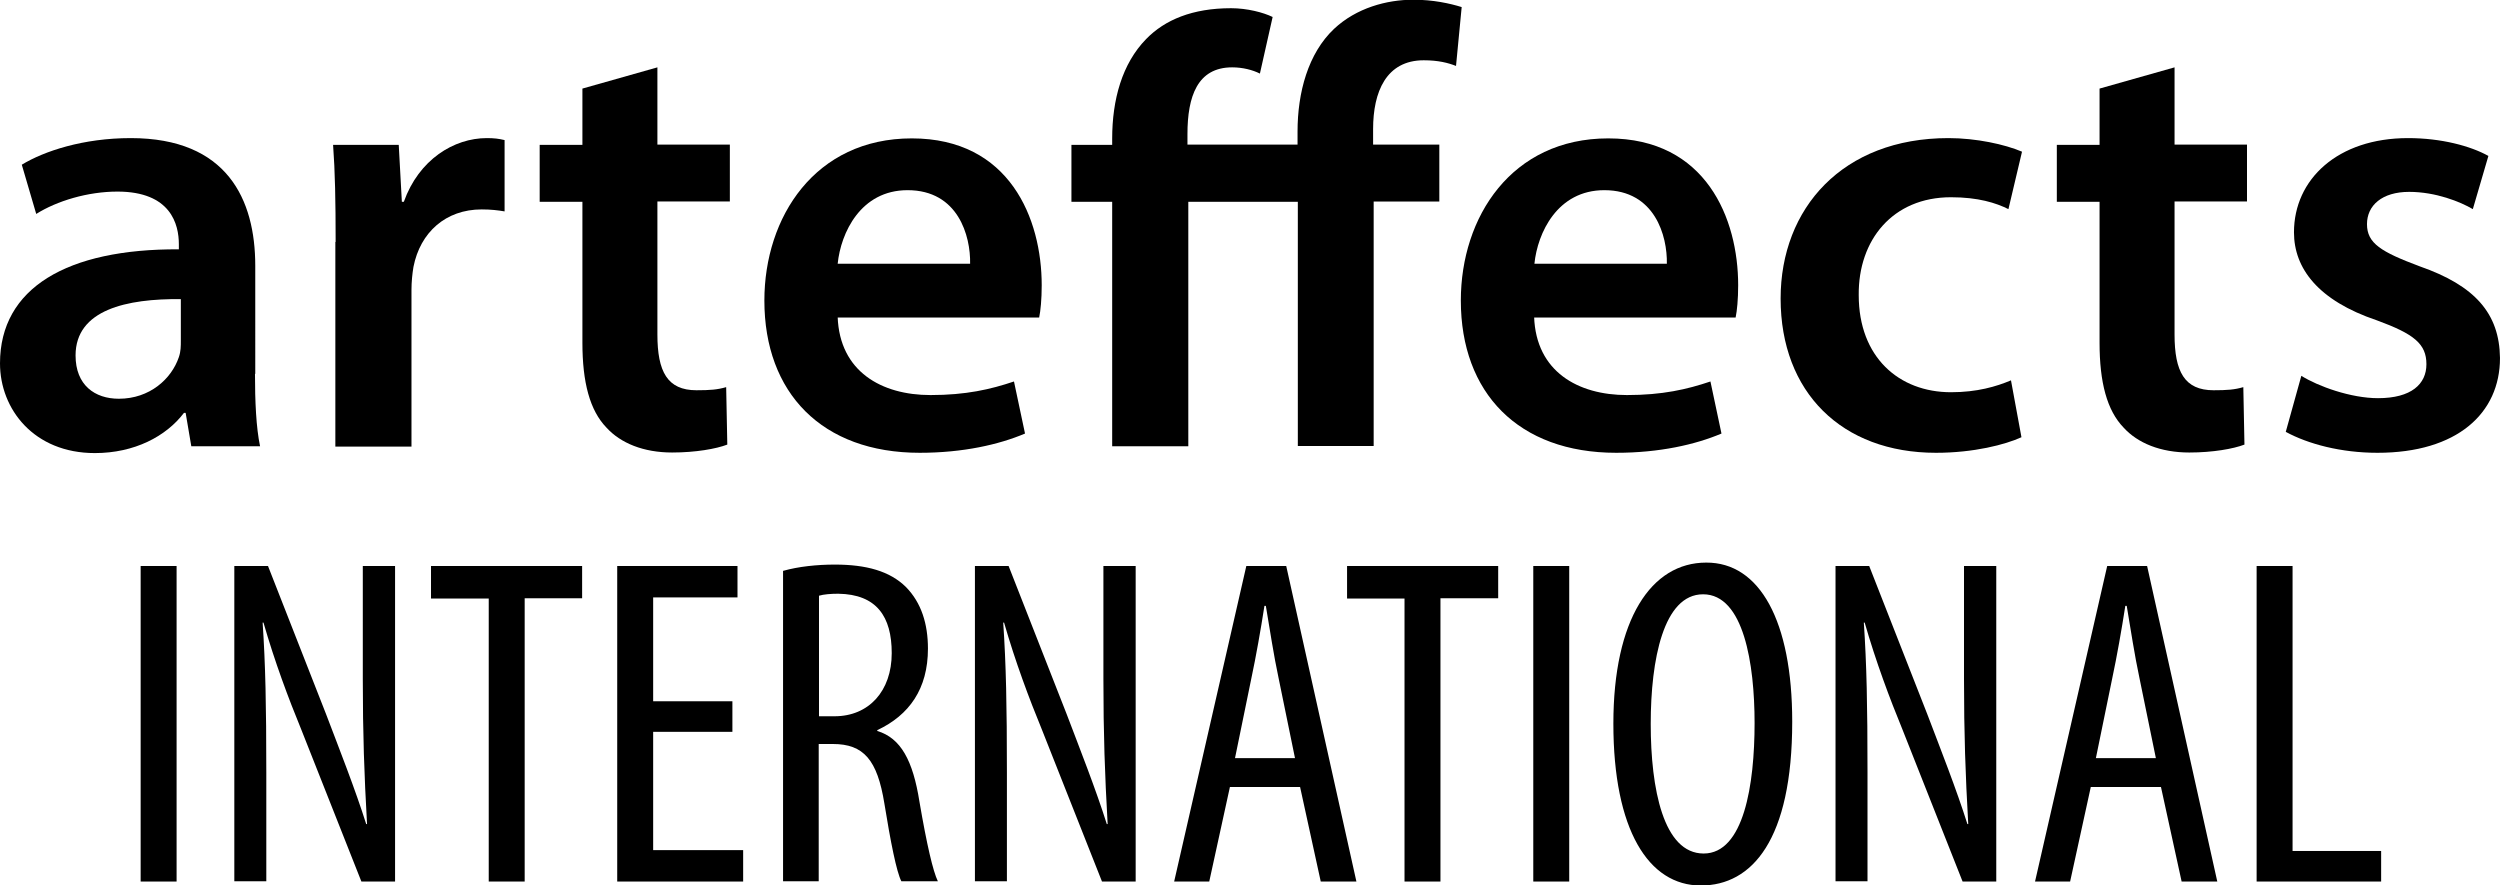 <?xml version="1.0" encoding="utf-8"?>
<!-- Generator: Adobe Illustrator 19.1.0, SVG Export Plug-In . SVG Version: 6.00 Build 0)  -->
<svg version="1.1" id="Layer_1" xmlns="http://www.w3.org/2000/svg" xmlns:xlink="http://www.w3.org/1999/xlink" x="0px" y="0px"
	 viewBox="0 0 883.4 312.9" style="enable-background:new 0 0 883.4 312.9;" xml:space="preserve">
<g>
	<path d="M90.1,132.1c0,9.6,0.4,19,1.8,25.6H67.6l-2-11.8H65c-6.3,8.3-17.5,14.2-31.5,14.2C12,160.1,0,144.6,0,128.4
		c0-26.7,23.8-40.5,63.2-40.3v-1.8c0-7-2.8-18.6-21.7-18.6c-10.5,0-21.4,3.3-28.7,7.9L7.7,58.2c7.9-4.8,21.7-9.4,38.5-9.4
		c34.1,0,44,21.7,44,45.1V132.1z M63.9,105.7c-19-0.2-37.2,3.7-37.2,19.9c0,10.5,6.8,15.3,15.3,15.3c10.9,0,18.6-7,21.2-14.7
		c0.7-2,0.7-3.9,0.7-5.9V105.7z"/>
	<path d="M118.6,85.5c0-14.4-0.2-24.9-0.9-34.3h23.2l1.1,20.1h0.7c5.3-14.9,17.7-22.5,29.3-22.5c2.6,0,4.2,0.2,6.3,0.7v25.2
		c-2.4-0.4-4.8-0.7-8.1-0.7c-12.7,0-21.7,8.1-24.1,20.3c-0.4,2.4-0.7,5.3-0.7,8.1v55.4h-26.9V85.5z"/>
	<path d="M232.3,23.8v27.3h25.6v20.1h-25.6v47c0,13.1,3.5,19.7,13.8,19.7c4.8,0,7.4-0.2,10.5-1.1l0.4,20.3
		c-3.9,1.5-11.2,2.8-19.5,2.8c-10.1,0-18.2-3.3-23.2-8.8c-5.9-6.1-8.5-16-8.5-30V71.3h-15.1V51.2h15.1V31.3L232.3,23.8z"/>
	<path d="M296,112c0.7,19.3,15.5,27.6,32.8,27.6c12.5,0,21.2-2,29.5-4.8l3.9,18.4c-9.2,3.9-21.9,6.8-37.2,6.8
		c-34.6,0-54.9-21.2-54.9-53.8c0-29.5,17.9-57.3,52.1-57.3c34.6,0,45.9,28.4,45.9,51.9c0,5-0.4,9-0.9,11.4H296z M342.8,93.2
		c0.2-9.8-4.2-26-22.1-26c-16.6,0-23.6,15.1-24.7,26H342.8z"/>
	<path d="M458.6,157.7V71.3h-38.7v86.4h-26.9V71.3h-14.4V51.2h14.4V49c0-13.8,3.5-26.5,12-35.2c6.6-6.8,16.4-10.9,30-10.9
		c5.7,0,11.4,1.5,14.7,3.1L445.2,26c-2.6-1.3-6.1-2.2-9.8-2.2c-12.3,0-15.8,10.3-15.8,23.6v3.7h38.9v-4.6c0-13.8,3.7-27.6,12.9-36.3
		c7.9-7.4,18.6-10.3,28-10.3c7,0,12.9,1.3,17.1,2.6l-2,20.8c-2.8-1.1-6.3-2-11.4-2c-13.3,0-17.9,11.2-17.9,24.3v5.5h23.4v20.1h-23.2
		v86.4H458.6z"/>
	<path d="M542.1,112c0.7,19.3,15.5,27.6,32.8,27.6c12.5,0,21.2-2,29.5-4.8l3.9,18.4c-9.2,3.9-21.9,6.8-37.2,6.8
		c-34.6,0-54.9-21.2-54.9-53.8c0-29.5,17.9-57.3,52.1-57.3c34.6,0,45.9,28.4,45.9,51.9c0,5-0.4,9-0.9,11.4H542.1z M589,93.2
		c0.2-9.8-4.2-26-22.1-26c-16.6,0-23.6,15.1-24.7,26H589z"/>
	<path d="M714.3,154.5c-5.7,2.6-16.8,5.5-30.2,5.5c-33.3,0-54.9-21.4-54.9-54.5c0-31.9,21.9-56.7,59.3-56.7c9.8,0,19.9,2.2,26,4.8
		l-4.8,20.3c-4.4-2.2-10.7-4.2-20.3-4.2c-20.6,0-32.8,15.1-32.6,34.6c0,21.9,14.2,34.3,32.6,34.3c9.2,0,16-2,21.2-4.2L714.3,154.5z"
		/>
	<path d="M768.4,23.8v27.3H794v20.1h-25.6v47c0,13.1,3.5,19.7,13.8,19.7c4.8,0,7.4-0.2,10.5-1.1l0.4,20.3
		c-3.9,1.5-11.2,2.8-19.5,2.8c-10.1,0-18.2-3.3-23.2-8.8c-5.9-6.1-8.5-16-8.5-30V71.3h-15.1V51.2h15.1V31.3L768.4,23.8z"/>
	<path d="M813.2,132.8c5.9,3.7,17.5,7.9,27.1,7.9c11.8,0,17.1-5,17.1-12c0-7.2-4.4-10.7-17.5-15.5c-20.8-7-29.3-18.4-29.3-31.1
		c0-18.8,15.5-33.3,40.3-33.3c11.8,0,22.1,2.8,28.4,6.3l-5.5,18.8c-4.4-2.6-13.1-6.1-22.5-6.1c-9.6,0-14.9,4.8-14.9,11.4
		c0,6.8,5,9.8,18.6,14.9c19.5,6.8,28.2,16.6,28.4,32.4c0,19.5-15.1,33.5-43.3,33.5c-12.9,0-24.5-3.1-32.4-7.4L813.2,132.8z"/>
</g>
<g>
	<path d="M62.4,200v111.5H49.7V200H62.4z"/>
	<path d="M82.8,311.5V200h11.9l20.5,52.3c4.6,12.1,10.4,26.8,14.2,38.9h0.3c-1-17.5-1.5-31.9-1.5-51.3V200h11.4v111.5h-11.9
		l-21.2-53.6c-4.6-11.2-9.4-24-13.4-37.9h-0.3c1,14.9,1.3,29.1,1.3,52.9v38.5H82.8z"/>
	<path d="M172.6,211.5h-20.3V200h53.4v11.4h-20.3v100.1h-12.7V211.5z"/>
	<path d="M258.8,258.6h-28v41.8h31.8v11.1h-44.5V200h42.5v11.1h-29.8v36.7h28V258.6z"/>
	<path d="M276.8,201.7c5.3-1.5,11.9-2.2,18.2-2.2c11.1,0,19.4,2.3,25.1,7.9c5.5,5.6,7.8,13.1,7.8,21.8c0,14.2-6.6,23.5-17.9,28.8
		v0.3c8.3,2.5,12.6,10.4,14.9,25c2.6,15.2,4.8,24.6,6.5,28.1h-12.9c-1.7-3.3-3.8-13.9-6-27.5c-2.5-15.4-7.3-21-18.2-21h-5v48.5
		h-12.6V201.7z M289.4,253.1h5.5c12.1,0,20.2-8.9,20.2-22.3c0-12.9-5.3-20.8-18.9-21c-2.6,0-5.1,0.2-6.8,0.7V253.1z"/>
	<path d="M344.5,311.5V200h11.9l20.5,52.3c4.6,12.1,10.4,26.8,14.2,38.9h0.3c-1-17.5-1.5-31.9-1.5-51.3V200h11.4v111.5h-11.9
		l-21.2-53.6c-4.6-11.2-9.4-24-13.4-37.9h-0.3c1,14.9,1.3,29.1,1.3,52.9v38.5H344.5z"/>
	<path d="M434.6,278.1l-7.3,33.4h-12.4L440.4,200h14.1l24.8,111.5h-12.6l-7.3-33.4H434.6z M457.6,267.9l-5.8-28.3
		c-1.7-7.9-3.1-17.2-4.5-25.5h-0.5c-1.3,8.4-3,18-4.6,25.5l-5.8,28.3H457.6z"/>
	<path d="M496.3,211.5H476V200h53.4v11.4H509v100.1h-12.7V211.5z"/>
	<path d="M554.5,200v111.5h-12.7V200H554.5z"/>
	<path d="M633.3,255c0,41.8-14.2,57.9-32.3,57.9c-18.5,0-30.9-19.7-30.9-57.2c0-36.9,13.4-56.9,32.8-56.9
		C621.8,198.7,633.3,219.4,633.3,255z M583.3,255.8c0,23,4.5,45.8,18.7,45.8c14.2,0,18-24.3,18-46.1c0-20.8-3.8-45.5-18.2-45.5
		C587.8,210,583.3,233.1,583.3,255.8z"/>
	<path d="M648.6,311.5V200h11.9l20.5,52.3c4.6,12.1,10.4,26.8,14.2,38.9h0.3c-1-17.5-1.5-31.9-1.5-51.3V200h11.4v111.5h-11.9
		l-21.2-53.6c-4.6-11.2-9.4-24-13.4-37.9h-0.3c1,14.9,1.3,29.1,1.3,52.9v38.5H648.6z"/>
	<path d="M738.8,278.1l-7.3,33.4h-12.4L744.6,200h14.1l24.8,111.5h-12.6l-7.3-33.4H738.8z M761.8,267.9l-5.8-28.3
		c-1.7-7.9-3.1-17.2-4.5-25.5H751c-1.3,8.4-3,18-4.6,25.5l-5.8,28.3H761.8z"/>
	<path d="M797.4,200h12.7v100.7h31.3v10.8h-44V200z"/>
</g>
</svg>
